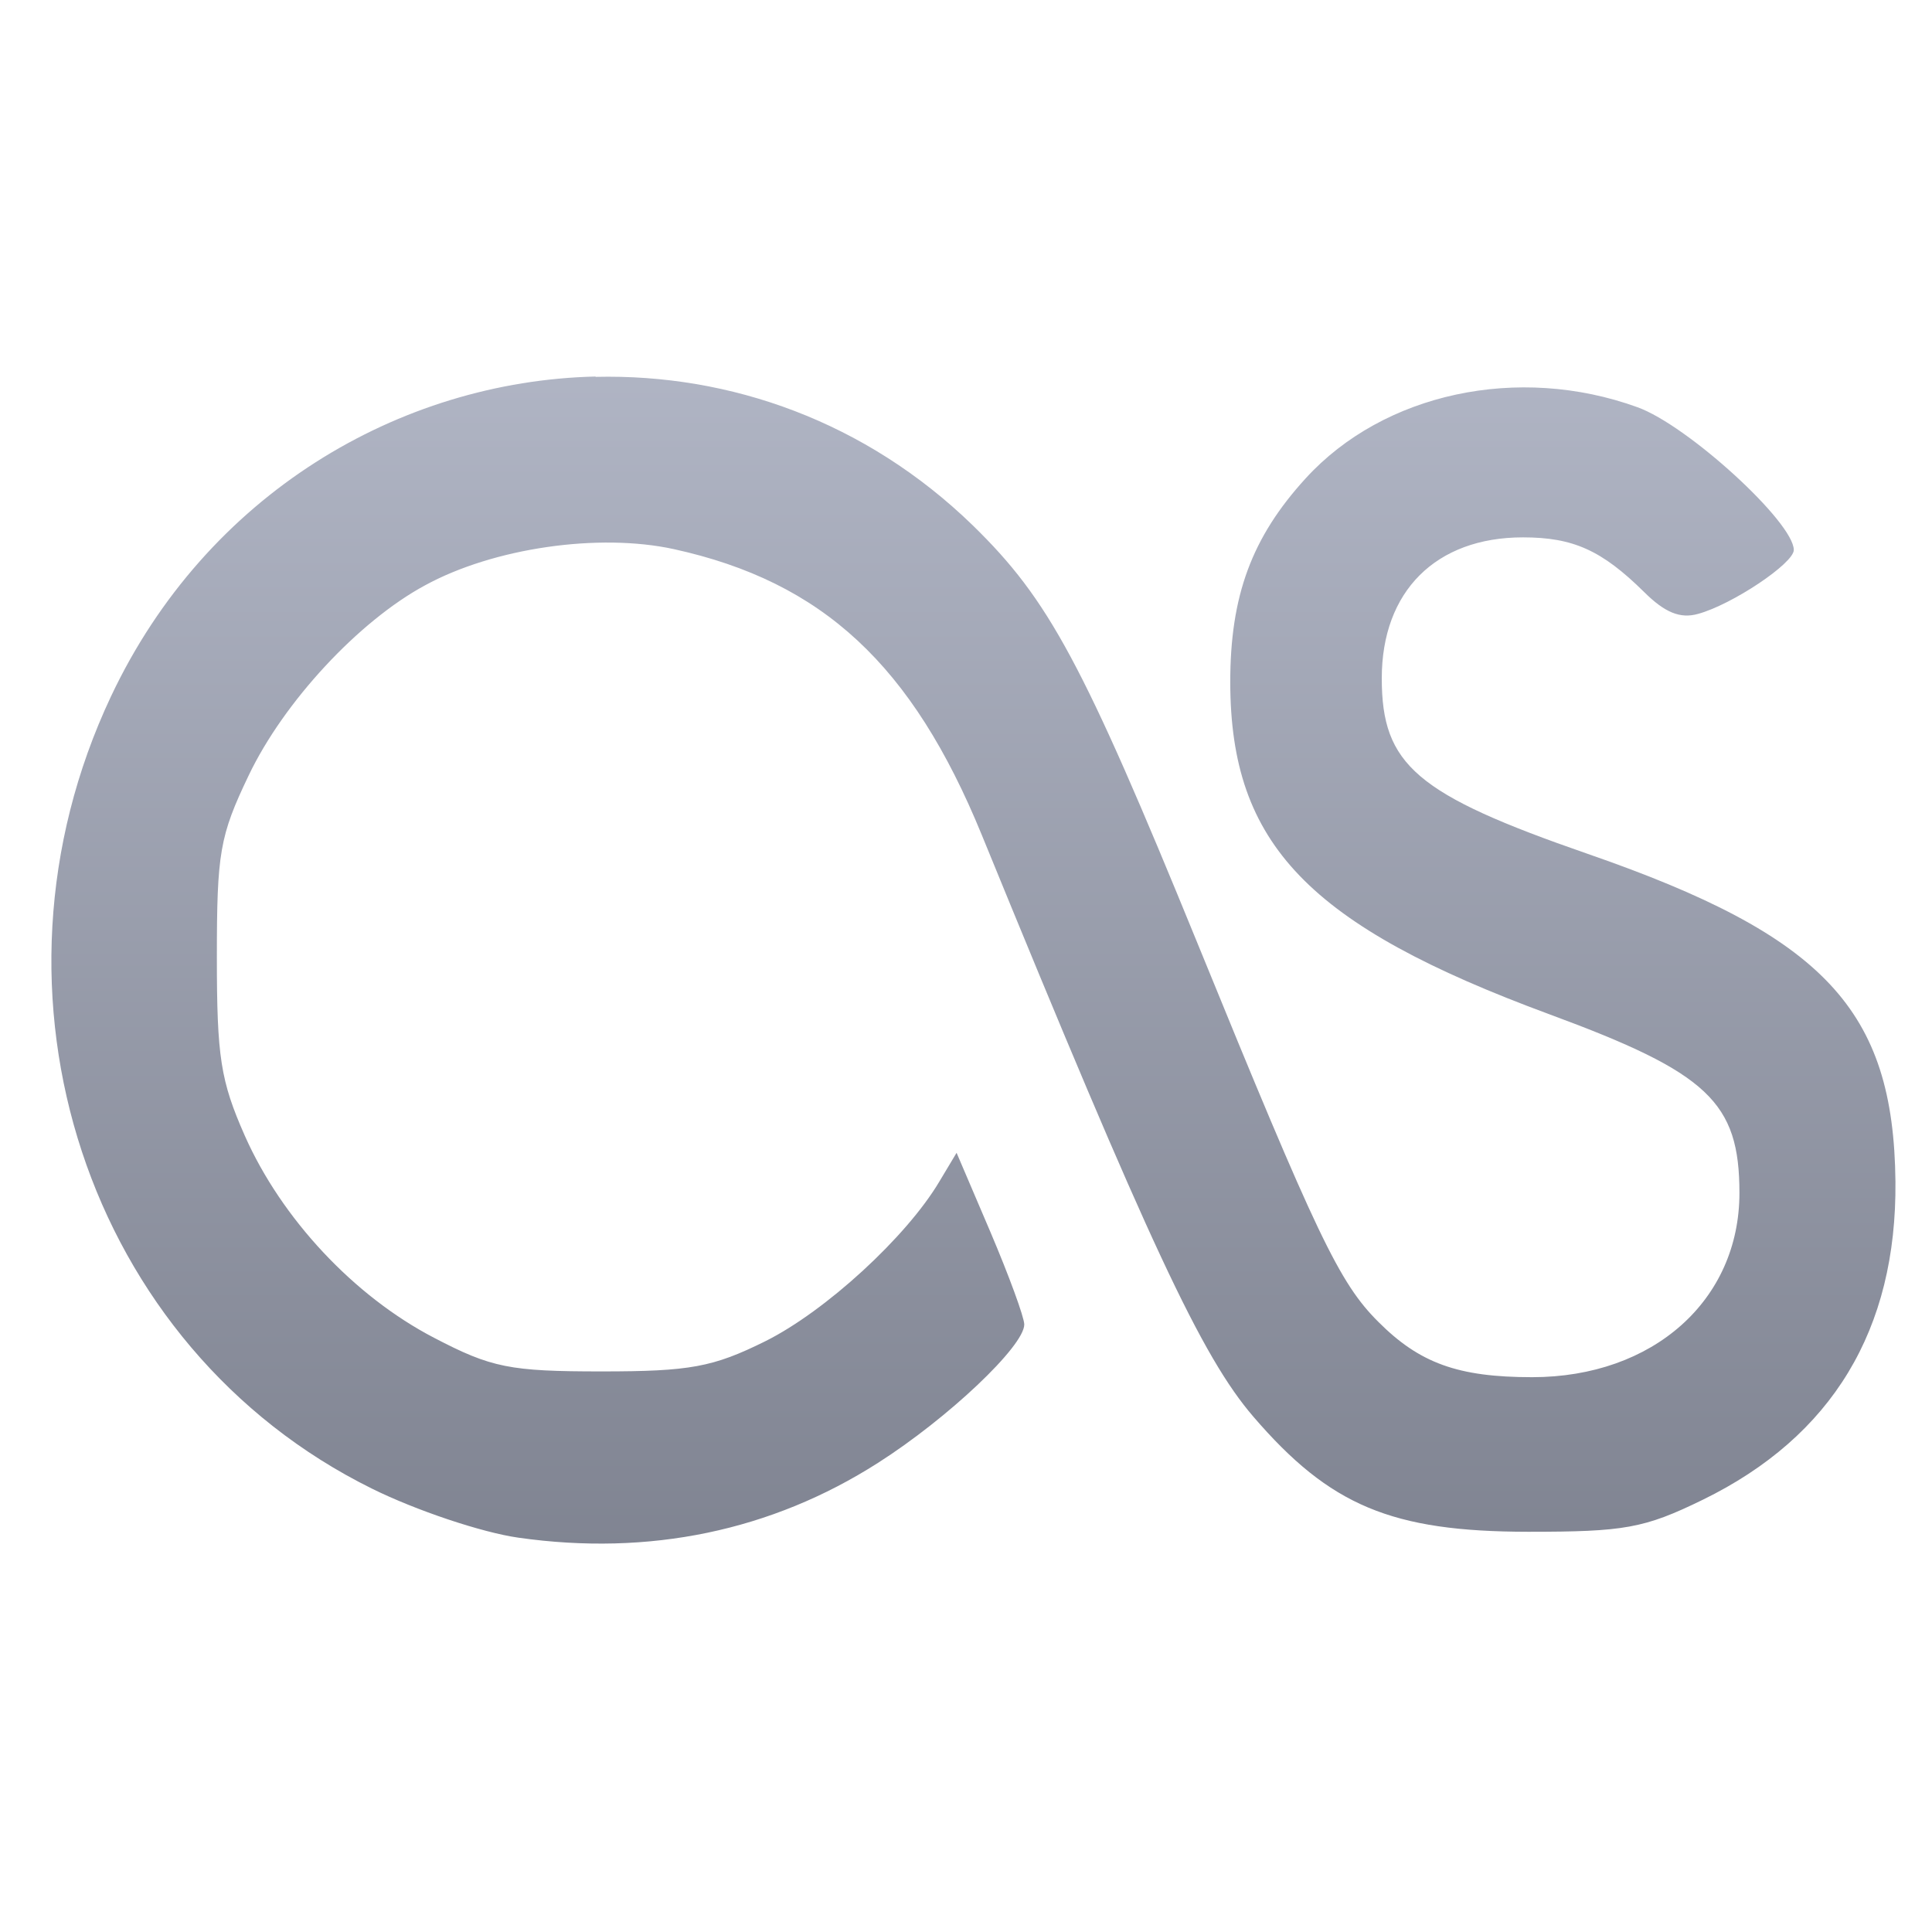 <svg xmlns="http://www.w3.org/2000/svg" xmlns:xlink="http://www.w3.org/1999/xlink" width="64" height="64" viewBox="0 0 64 64" version="1.1"><defs><linearGradient id="linear0" gradientUnits="userSpaceOnUse" x1="0" y1="0" x2="0" y2="1" gradientTransform="matrix(65.182,0,0,67.31,-0.409,-2.063)"><stop offset="0" style="stop-color:#c1c6d6;stop-opacity:1;"/><stop offset="1" style="stop-color:#6f7380;stop-opacity:1;"/></linearGradient></defs><g id="surface1"><path style=" stroke:none;fill-rule:nonzero;fill:url(#linear0);" d="M 19.73 12.473 C 13.23 12.625 6.836 16.371 3.676 23.07 C -0.98 32.945 2.879 44.652 12.328 49.316 C 13.773 50.031 15.957 50.766 17.176 50.938 C 21.508 51.555 25.559 50.711 29.082 48.461 C 31.395 46.988 33.93 44.594 33.93 43.875 C 33.93 43.637 33.422 42.254 32.809 40.812 L 31.688 38.188 L 31.117 39.141 C 30.027 40.977 27.344 43.438 25.352 44.43 C 23.621 45.289 22.859 45.43 19.93 45.43 C 16.887 45.43 16.281 45.309 14.379 44.316 C 11.727 42.938 9.328 40.371 8.109 37.621 C 7.305 35.801 7.184 35.016 7.184 31.703 C 7.184 28.254 7.277 27.695 8.234 25.695 C 9.398 23.25 11.887 20.574 14.078 19.391 C 16.352 18.148 19.84 17.648 22.324 18.191 C 27.25 19.273 30.215 22.023 32.52 27.652 C 38.07 41.227 39.812 44.945 41.52 46.93 C 44.055 49.879 46.098 50.738 50.625 50.742 C 53.805 50.742 54.461 50.633 56.41 49.68 C 60.695 47.586 62.836 44.043 62.789 39.141 C 62.73 33.445 60.43 31 52.594 28.285 C 46.914 26.316 45.773 25.34 45.773 22.469 C 45.773 19.586 47.566 17.801 50.449 17.801 C 52.113 17.801 53.059 18.227 54.461 19.609 C 55.145 20.289 55.656 20.504 56.25 20.336 C 57.383 20.027 59.422 18.66 59.422 18.219 C 59.422 17.301 55.902 14.082 54.238 13.488 C 50.293 12.059 45.832 13.02 43.254 15.844 C 41.465 17.801 40.75 19.738 40.754 22.609 C 40.762 27.969 43.348 30.656 51.34 33.605 C 56.586 35.539 57.621 36.512 57.621 39.52 C 57.621 43.07 54.766 45.621 50.754 45.621 C 48.297 45.621 47.023 45.156 45.656 43.785 C 44.363 42.496 43.625 40.945 39.668 31.246 C 35.875 21.961 34.746 19.863 32.227 17.406 C 28.676 13.957 24.184 12.379 19.73 12.484 "/></g></svg>
